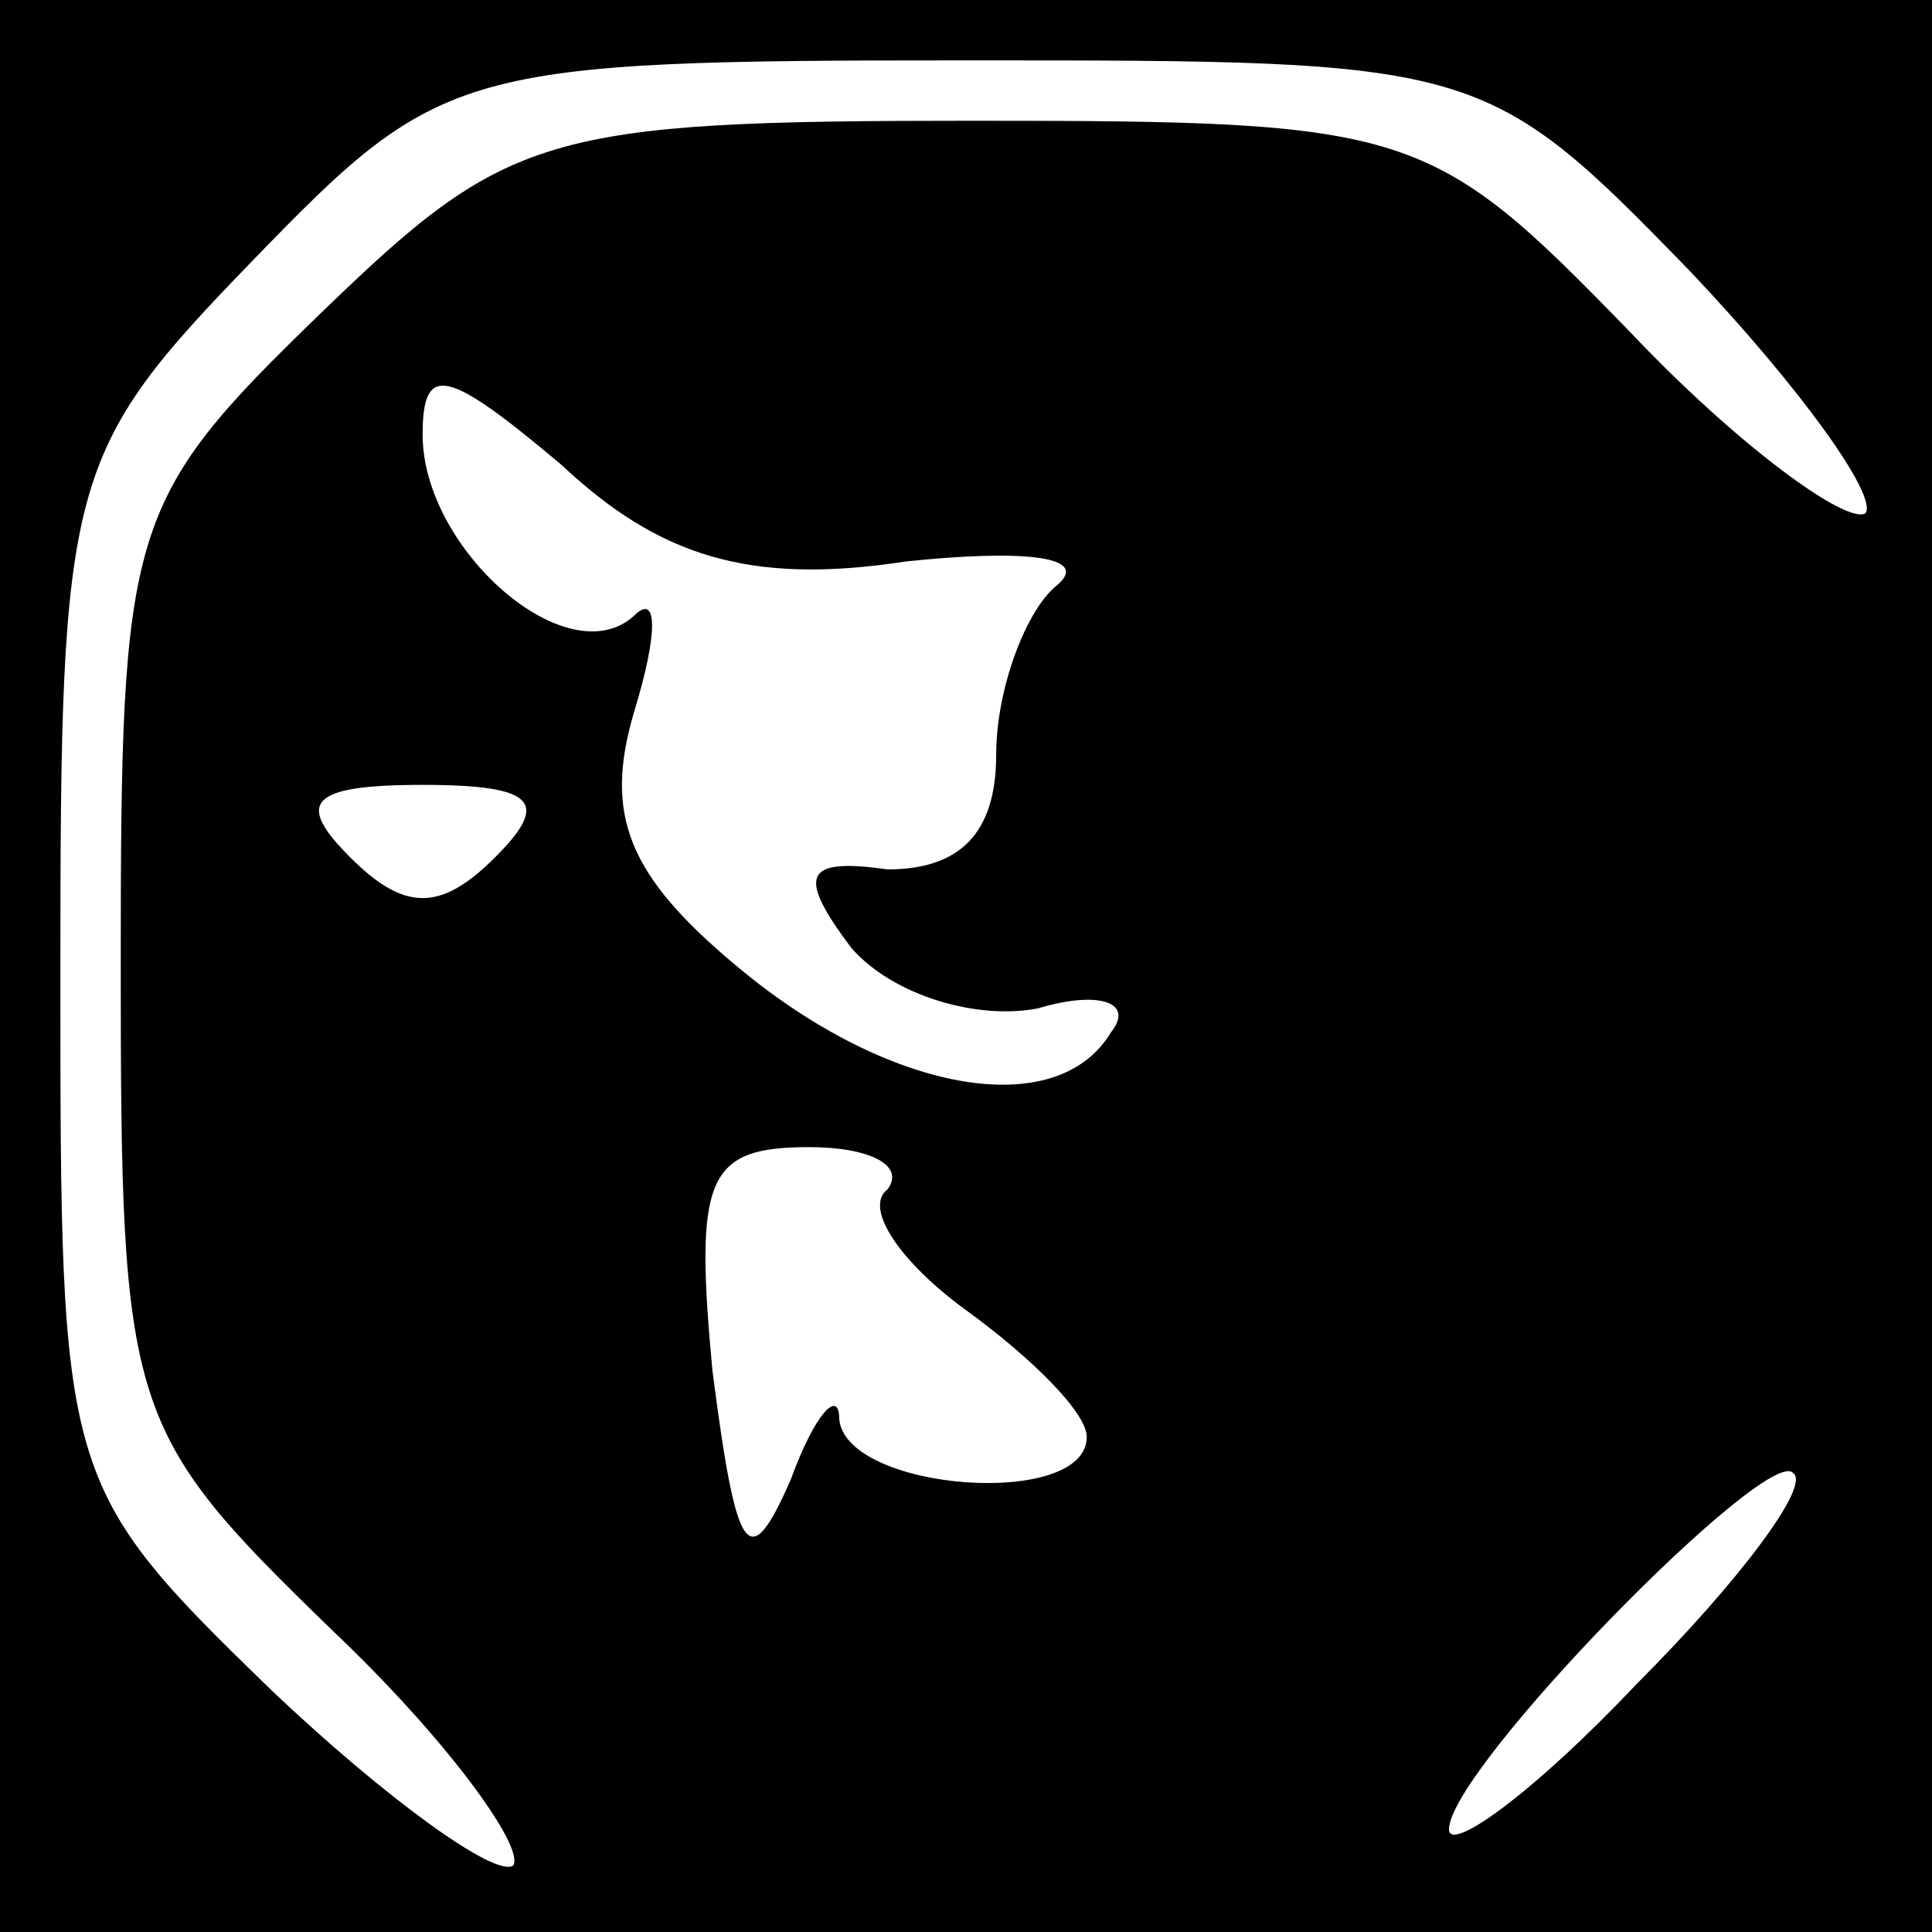 <?xml version="1.0" standalone="no"?>
<!DOCTYPE svg PUBLIC "-//W3C//DTD SVG 20010904//EN"
 "http://www.w3.org/TR/2001/REC-SVG-20010904/DTD/svg10.dtd">
<svg version="1.0" xmlns="http://www.w3.org/2000/svg"
 width="32pt" height="32pt" viewBox="0 0 32 32"
 preserveAspectRatio="xMidYMid meet">
<rect x="0" y="0" width="32" height="32" fill="#808080" stroke="none"/>
<g transform="translate(0,32) scale(0.1,-0.1)"
fill="#000000" stroke="none">
<path fill="#000000" stroke="none" d="M0 160 l0 -160 160 0 160 0 0 160 0
160 -160 0 -160 0 0 -160z"/>
<path fill="#ffffff" stroke="none" d="M280 275 c18 -19 31 -37 29 -40 -3 -2
-21 11 -39 30 -33 34 -36 35 -109 35 -71 0 -77 -2 -108 -32 -32 -31 -33 -35
-33 -108 0 -74 1 -77 35 -110 19 -18 32 -36 30 -39 -3 -2 -21 11 -40 29 -35
34 -35 35 -35 119 0 82 1 86 32 118 31 32 34 33 118 33 85 0 86 0 120 -35z"/>
<path fill="#ffffff" stroke="none" d="M150 227 c19 2 31 1 25 -4 -5 -4 -10
-17 -10 -28 0 -13 -6 -19 -18 -19 -14 2 -15 -1 -6 -13 7 -8 21 -12 31 -10 10
3 16 1 12 -4 -9 -15 -37 -10 -62 11 -18 15 -22 25 -17 42 4 13 4 20 0 16 -11
-10 -35 11 -35 30 0 12 4 11 23 -5 16 -15 31 -20 57 -16z"/>
<path fill="#ffffff" stroke="none" d="M82 178 c-9 -9 -15 -9 -24 0 -9 9 -7
12 12 12 19 0 21 -3 12 -12z"/>
<path fill="#ffffff" stroke="none" d="M147 123 c-4 -3 2 -12 13 -20 11 -8 20
-17 20 -21 0 -12 -40 -9 -41 3 0 5 -4 1 -8 -10 -7 -16 -9 -13 -13 18 -3 32 -1
37 16 37 10 0 16 -3 13 -7z"/>
<path fill="#ffffff" stroke="none" d="M271 41 c-17 -18 -31 -28 -31 -24 0 10
53 64 57 59 3 -2 -9 -18 -26 -35z"/>
</g>
</svg>
